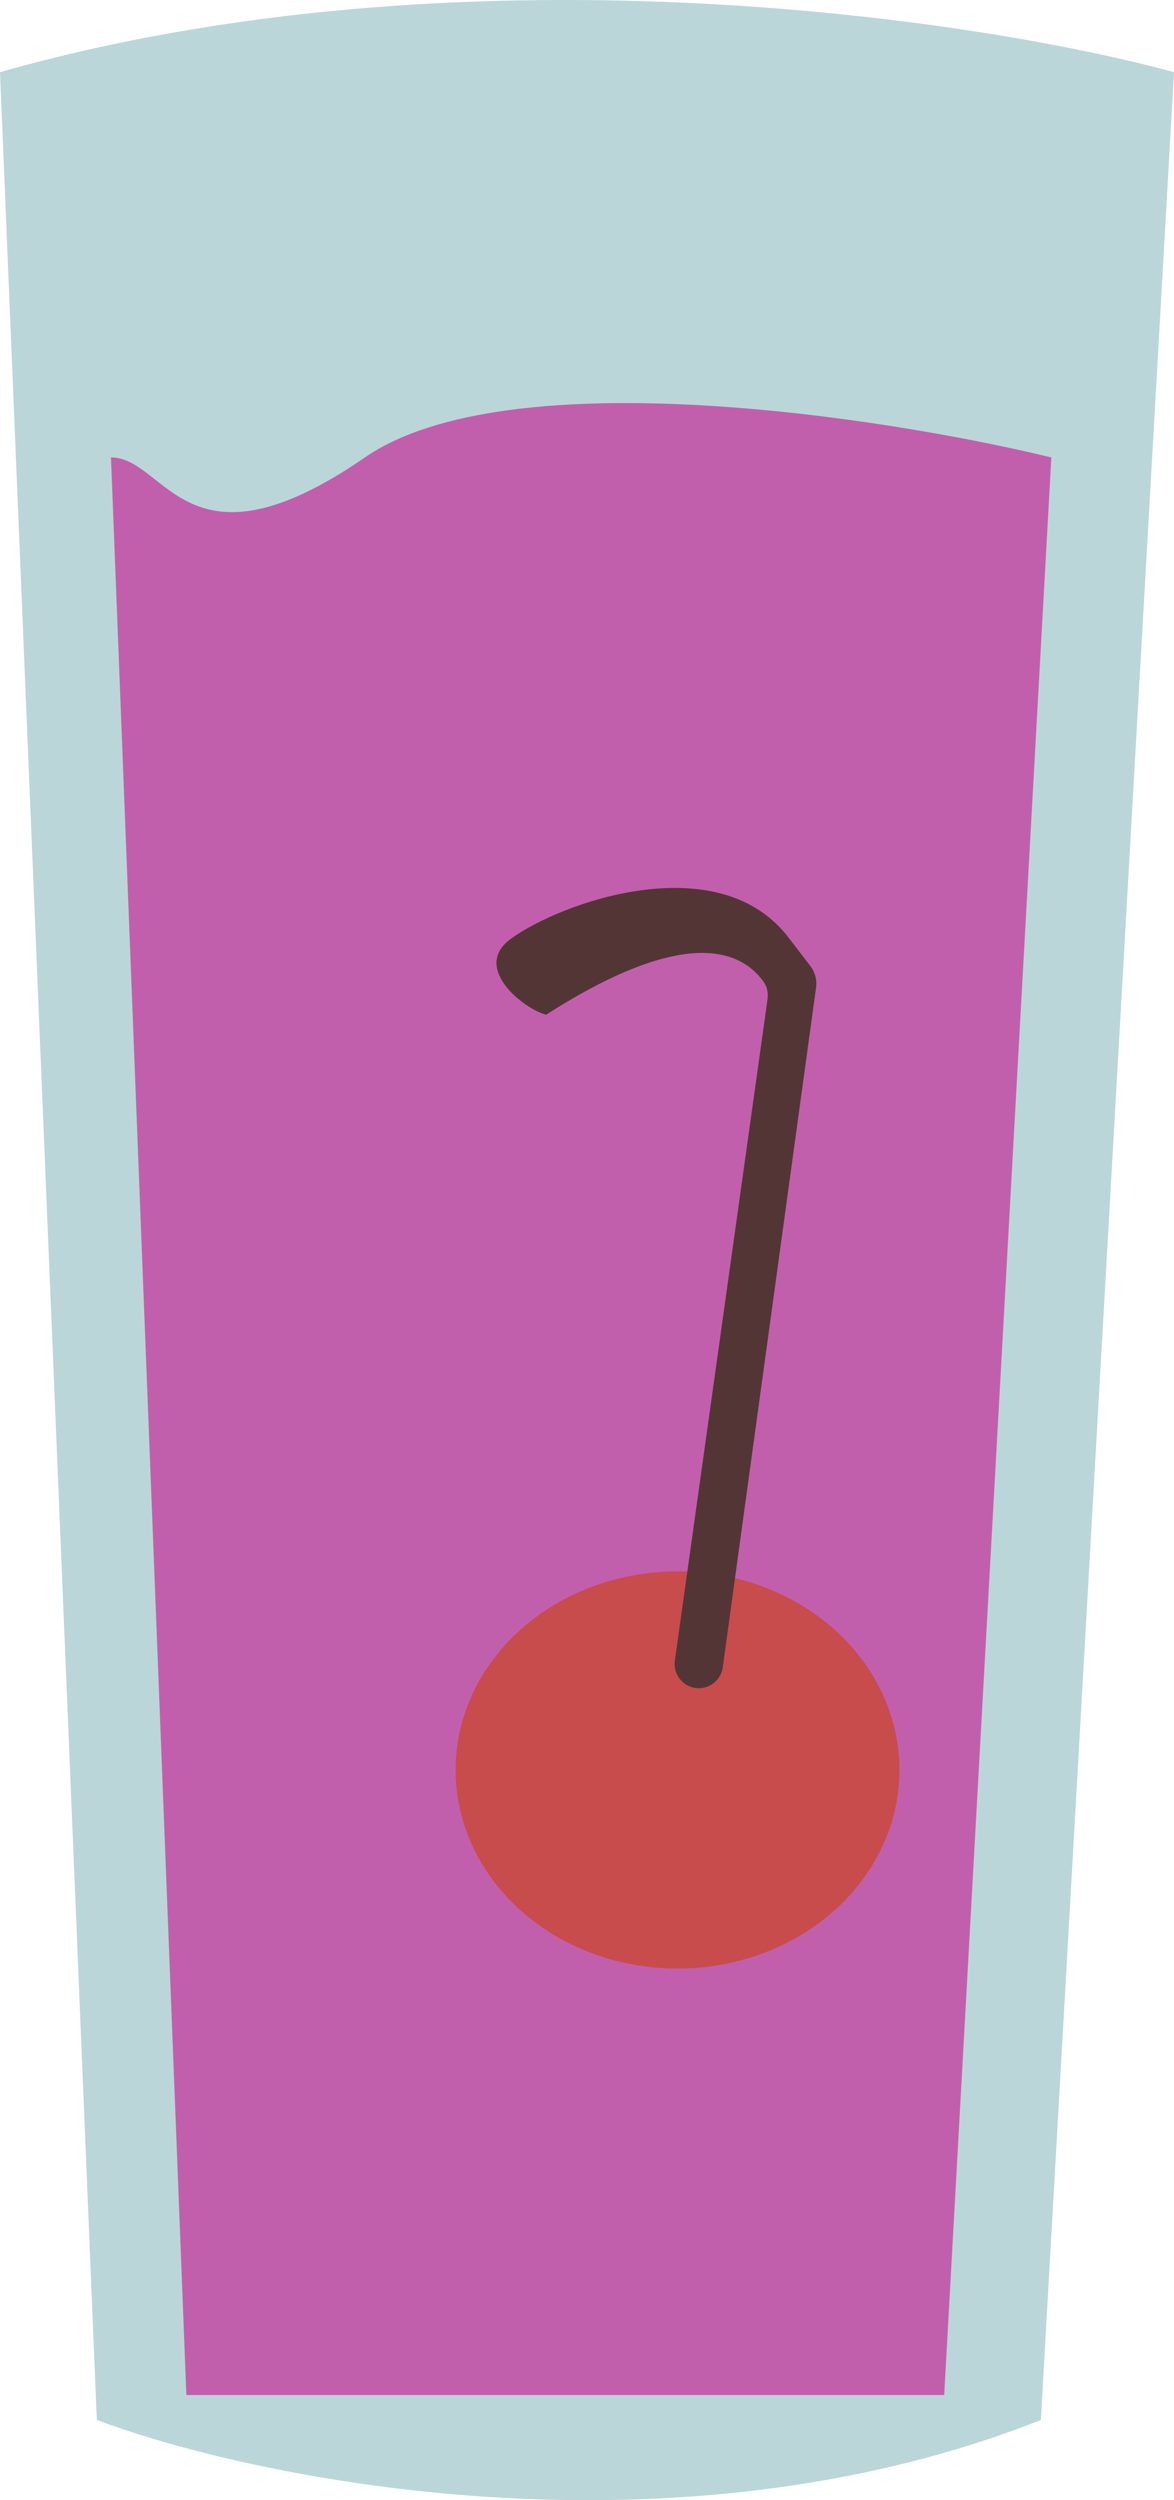 <svg width="201" height="428" viewBox="0 0 201 428" fill="none" xmlns="http://www.w3.org/2000/svg">
<path d="M16.577 414.273L0 12.354C78.742 -10.021 166.809 3.031 201 12.354L178.206 414.273C115.212 439.134 44.206 424.632 16.577 414.273Z" fill="#BBD6D8"/>
<path d="M31.907 410L19 78.307C28.511 78.307 31.907 99.378 62.477 78.307C86.933 61.451 151.015 71.284 180 78.307L161.658 410H31.907Z" fill="#C25FAD"/>
<ellipse cx="116" cy="303" rx="38" ry="34" fill="#C84C4C"/>
<path d="M131.399 171.124L115.542 284.284C115.193 286.776 117.128 289 119.643 289C121.713 289 123.464 287.472 123.746 285.422L139.716 169.078C139.898 167.753 139.541 166.411 138.726 165.351L135.216 160.784C123.255 144.601 95.744 154.559 87.371 160.784C80.673 165.763 89.924 172.873 93.513 173.703C116.613 158.909 126.581 162.238 130.761 168.104C131.38 168.973 131.547 170.067 131.399 171.124Z" fill="#543535"/>
</svg>
